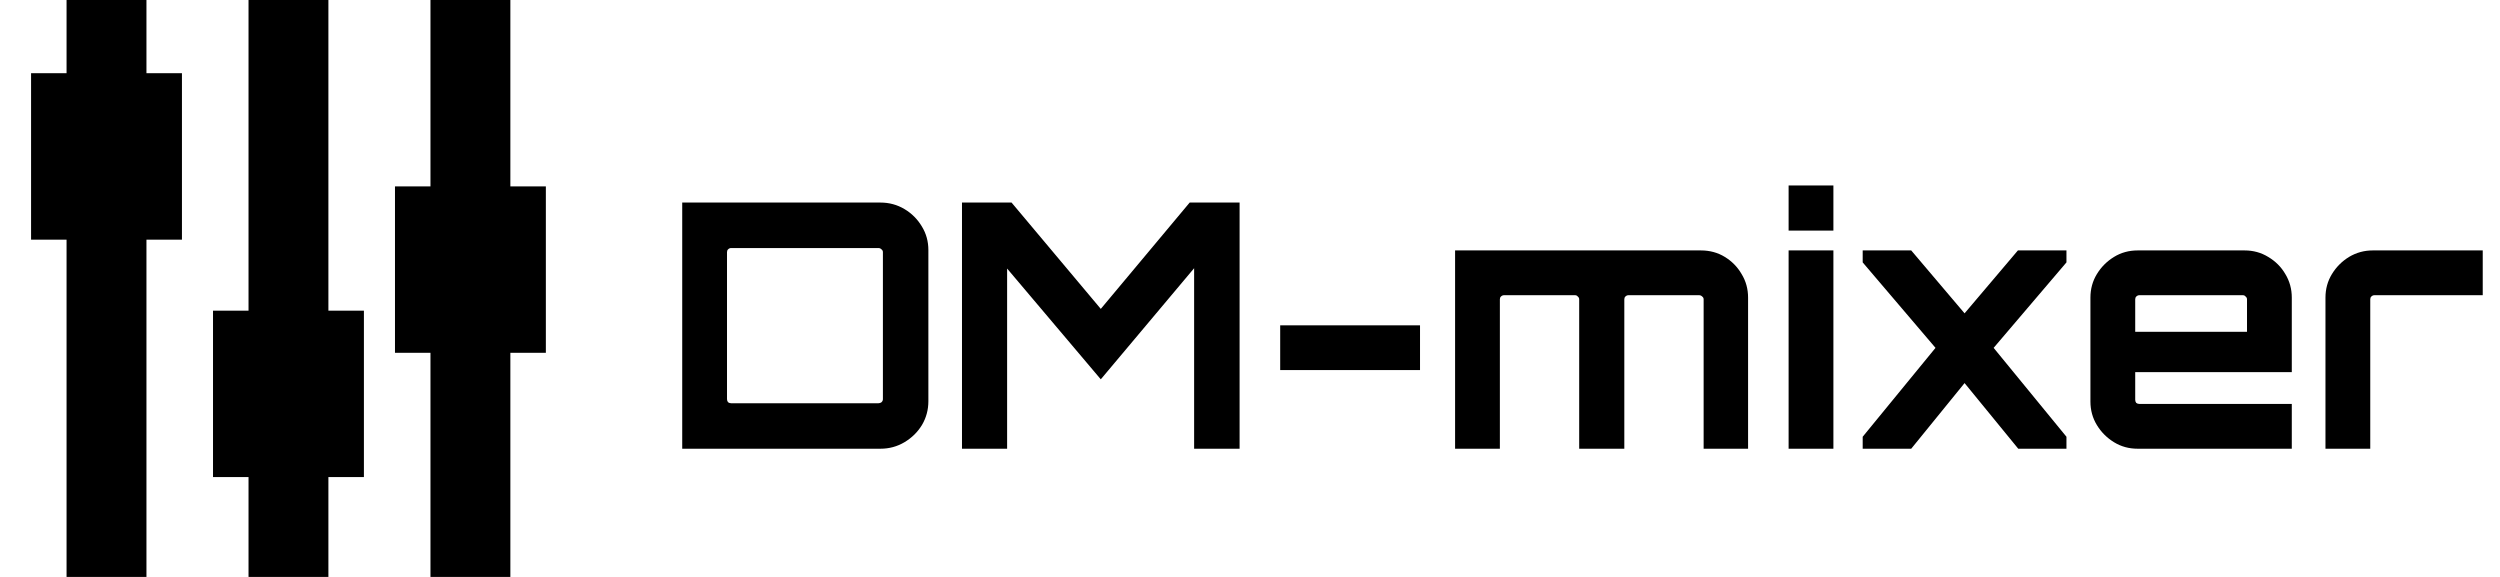 <svg width="117" height="27" viewBox="0 0 117 27" fill="none" xmlns="http://www.w3.org/2000/svg">
<g clip-path="url(#clip0_1661_3979)">
<path d="M3.115 1.713V3.427H2.285H1.454V7.321V11.215H2.285H3.115V19.108V27H4.985H6.854V19.108V11.215H7.685H8.515V7.321V3.427H7.685H6.854V1.713V-2.74926e-06H4.985H3.115V1.713Z" fill="black"/>
<path d="M11.631 7.269V14.539H10.8H9.969V18.433V22.327H10.8H11.631V24.663V27H13.5H15.369V24.663V22.327H16.2H17.031V18.433V14.539H16.2H15.369V7.269V-2.74926e-06H13.5H11.631V7.269Z" fill="black"/>
<path d="M20.146 4.362V8.723H19.315H18.485V12.617V16.512H19.315H20.146V21.756V27H22.015H23.885V21.756V16.512H24.715H25.546V12.617V8.723H24.715H23.885V4.362V-2.74926e-06H22.015H20.146V4.362Z" fill="black"/>
</g>
<path d="M31.928 21V9.48H41.208C41.613 9.48 41.987 9.581 42.328 9.784C42.669 9.987 42.941 10.259 43.144 10.6C43.347 10.931 43.448 11.299 43.448 11.704V18.776C43.448 19.181 43.347 19.555 43.144 19.896C42.941 20.227 42.669 20.493 42.328 20.696C41.987 20.899 41.613 21 41.208 21H31.928ZM34.216 18.872H41.112C41.165 18.872 41.213 18.856 41.256 18.824C41.299 18.781 41.32 18.733 41.32 18.68V11.8C41.32 11.747 41.299 11.704 41.256 11.672C41.213 11.629 41.165 11.608 41.112 11.608H34.216C34.163 11.608 34.115 11.629 34.072 11.672C34.04 11.704 34.024 11.747 34.024 11.8V18.68C34.024 18.733 34.04 18.781 34.072 18.824C34.115 18.856 34.163 18.872 34.216 18.872ZM45.021 21V9.48H47.341L51.517 14.456L55.677 9.48H58.013V21H55.885V12.552L51.517 17.752L47.133 12.568V21H45.021ZM59.913 17.32V15.224H66.457V17.32H59.913ZM68.098 21V11.72H79.602C80.018 11.72 80.392 11.821 80.722 12.024C81.053 12.227 81.314 12.493 81.506 12.824C81.709 13.155 81.81 13.523 81.81 13.928V21H79.73V14.008C79.73 13.955 79.709 13.912 79.666 13.88C79.624 13.837 79.576 13.816 79.522 13.816H76.21C76.157 13.816 76.109 13.837 76.066 13.88C76.034 13.912 76.018 13.955 76.018 14.008V21H73.906V14.008C73.906 13.955 73.885 13.912 73.842 13.88C73.81 13.837 73.768 13.816 73.714 13.816H70.386C70.333 13.816 70.285 13.837 70.242 13.88C70.21 13.912 70.194 13.955 70.194 14.008V21H68.098ZM83.707 21V11.72H85.803V21H83.707ZM83.707 10.792V8.68H85.803V10.792H83.707ZM87.174 21V20.44L90.582 16.28L87.174 12.28V11.72H89.445L91.942 14.664L94.438 11.72H96.71V12.28L93.302 16.28L96.71 20.44V21H94.454L91.942 17.928L89.445 21H87.174ZM100.04 21C99.634 21 99.266 20.899 98.936 20.696C98.605 20.493 98.338 20.227 98.136 19.896C97.933 19.565 97.832 19.197 97.832 18.792V13.928C97.832 13.523 97.933 13.155 98.136 12.824C98.338 12.493 98.605 12.227 98.936 12.024C99.266 11.821 99.634 11.72 100.04 11.72H105.048C105.453 11.72 105.821 11.821 106.152 12.024C106.493 12.227 106.76 12.493 106.952 12.824C107.154 13.155 107.256 13.523 107.256 13.928V17.416H99.928V18.712C99.928 18.765 99.944 18.813 99.976 18.856C100.018 18.888 100.066 18.904 100.12 18.904H107.256V21H100.04ZM99.928 15.528H105.16V14.008C105.16 13.955 105.138 13.912 105.096 13.88C105.064 13.837 105.021 13.816 104.968 13.816H100.12C100.066 13.816 100.018 13.837 99.976 13.88C99.944 13.912 99.928 13.955 99.928 14.008V15.528ZM108.832 21V13.928C108.832 13.523 108.933 13.155 109.136 12.824C109.339 12.493 109.605 12.227 109.936 12.024C110.277 11.821 110.645 11.72 111.04 11.72H116.192V13.816H111.12C111.067 13.816 111.019 13.837 110.976 13.88C110.944 13.912 110.928 13.955 110.928 14.008V21H108.832Z" fill="black"/>
<defs>
<clipPath id="clip0_1661_3979">
<rect width="27" height="27" fill="white"/>
</clipPath>
</defs>
</svg>
